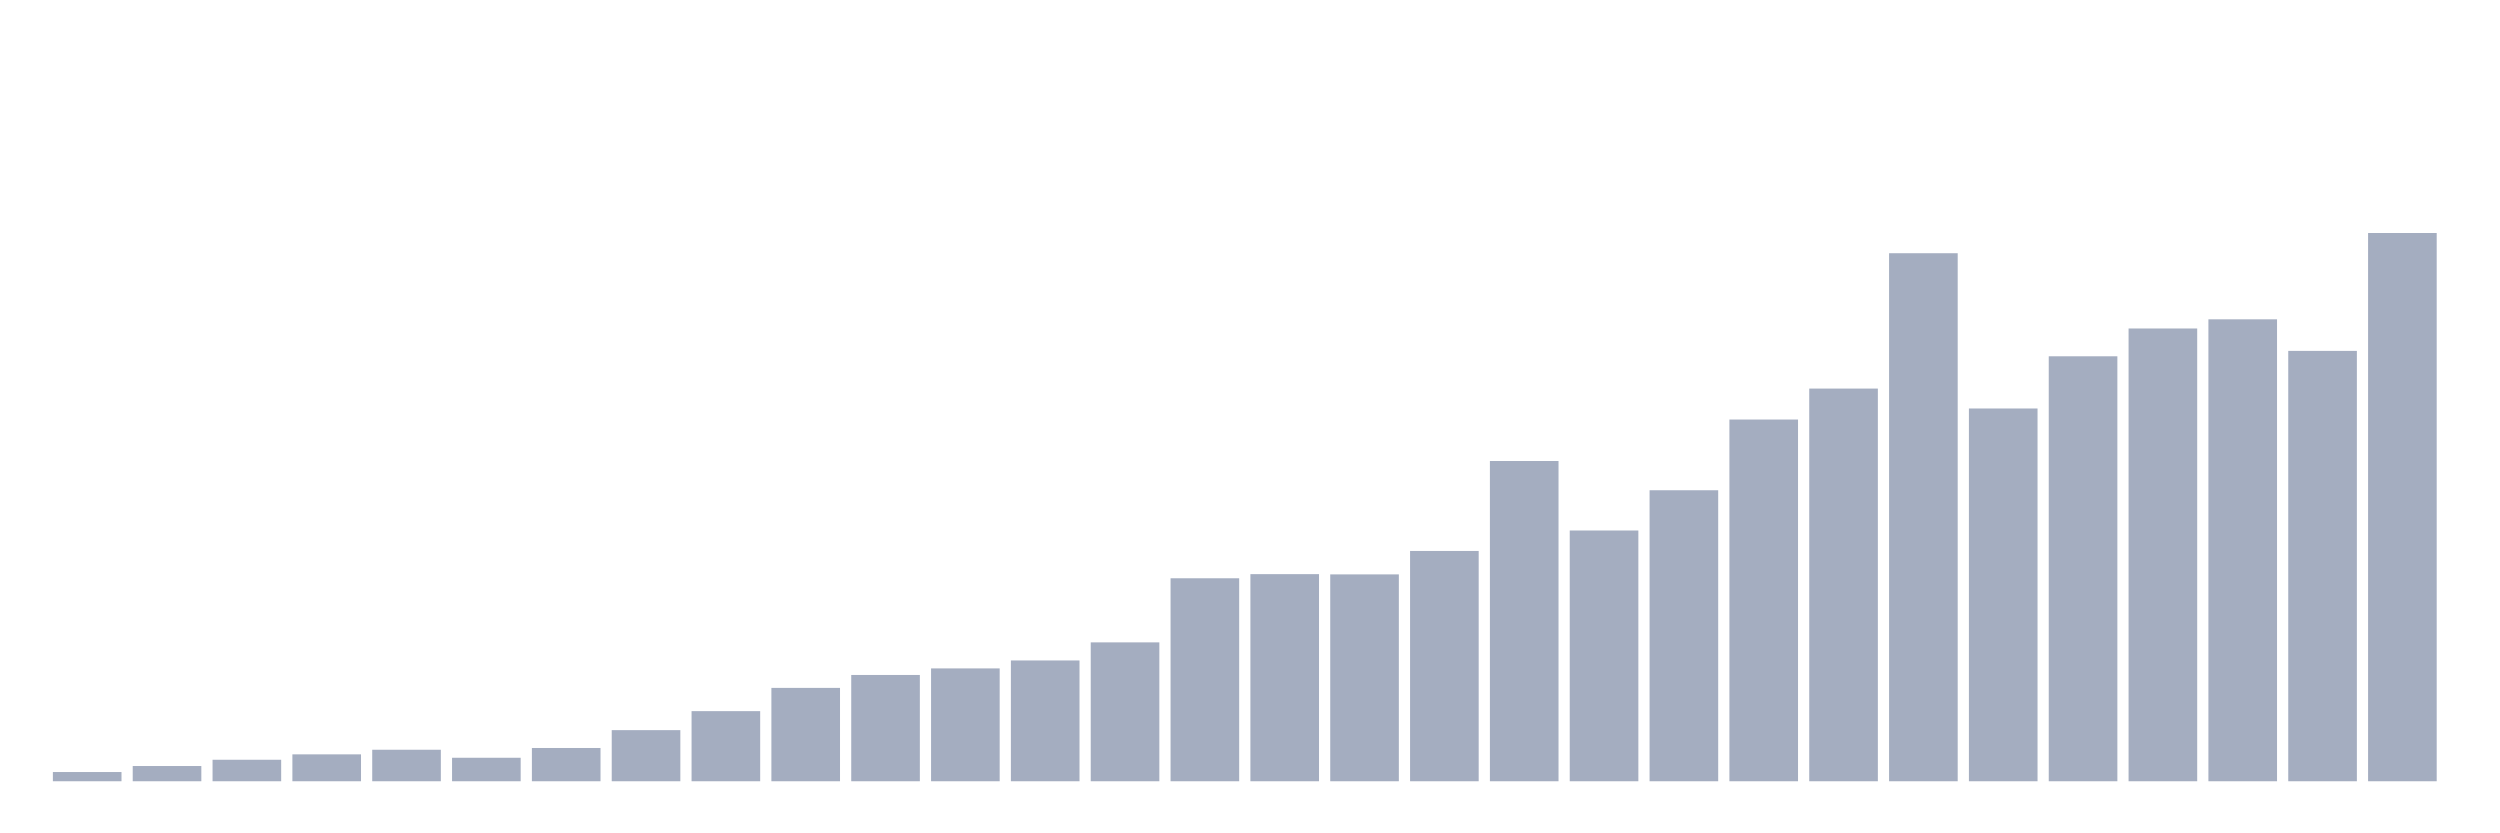 <svg xmlns="http://www.w3.org/2000/svg" viewBox="0 0 480 160"><g transform="translate(10,10)"><rect class="bar" x="0.153" width="13.175" y="138.229" height="1.771" fill="rgb(164,173,192)"></rect><rect class="bar" x="15.482" width="13.175" y="137.075" height="2.925" fill="rgb(164,173,192)"></rect><rect class="bar" x="30.81" width="13.175" y="135.874" height="4.126" fill="rgb(164,173,192)"></rect><rect class="bar" x="46.138" width="13.175" y="134.837" height="5.163" fill="rgb(164,173,192)"></rect><rect class="bar" x="61.466" width="13.175" y="133.951" height="6.049" fill="rgb(164,173,192)"></rect><rect class="bar" x="76.794" width="13.175" y="135.49" height="4.51" fill="rgb(164,173,192)"></rect><rect class="bar" x="92.123" width="13.175" y="133.613" height="6.387" fill="rgb(164,173,192)"></rect><rect class="bar" x="107.451" width="13.175" y="130.187" height="9.813" fill="rgb(164,173,192)"></rect><rect class="bar" x="122.779" width="13.175" y="126.539" height="13.461" fill="rgb(164,173,192)"></rect><rect class="bar" x="138.107" width="13.175" y="122.075" height="17.925" fill="rgb(164,173,192)"></rect><rect class="bar" x="153.436" width="13.175" y="119.593" height="20.407" fill="rgb(164,173,192)"></rect><rect class="bar" x="168.764" width="13.175" y="118.334" height="21.666" fill="rgb(164,173,192)"></rect><rect class="bar" x="184.092" width="13.175" y="116.808" height="23.192" fill="rgb(164,173,192)"></rect><rect class="bar" x="199.42" width="13.175" y="113.335" height="26.665" fill="rgb(164,173,192)"></rect><rect class="bar" x="214.748" width="13.175" y="101.027" height="38.973" fill="rgb(164,173,192)"></rect><rect class="bar" x="230.077" width="13.175" y="100.235" height="39.765" fill="rgb(164,173,192)"></rect><rect class="bar" x="245.405" width="13.175" y="100.282" height="39.718" fill="rgb(164,173,192)"></rect><rect class="bar" x="260.733" width="13.175" y="95.783" height="44.217" fill="rgb(164,173,192)"></rect><rect class="bar" x="276.061" width="13.175" y="78.511" height="61.489" fill="rgb(164,173,192)"></rect><rect class="bar" x="291.39" width="13.175" y="91.855" height="48.145" fill="rgb(164,173,192)"></rect><rect class="bar" x="306.718" width="13.175" y="84.128" height="55.872" fill="rgb(164,173,192)"></rect><rect class="bar" x="322.046" width="13.175" y="70.551" height="69.449" fill="rgb(164,173,192)"></rect><rect class="bar" x="337.374" width="13.175" y="64.607" height="75.393" fill="rgb(164,173,192)"></rect><rect class="bar" x="352.702" width="13.175" y="38.618" height="101.382" fill="rgb(164,173,192)"></rect><rect class="bar" x="368.031" width="13.175" y="68.43" height="71.57" fill="rgb(164,173,192)"></rect><rect class="bar" x="383.359" width="13.175" y="58.407" height="81.593" fill="rgb(164,173,192)"></rect><rect class="bar" x="398.687" width="13.175" y="53.069" height="86.931" fill="rgb(164,173,192)"></rect><rect class="bar" x="414.015" width="13.175" y="51.309" height="88.691" fill="rgb(164,173,192)"></rect><rect class="bar" x="429.344" width="13.175" y="57.37" height="82.63" fill="rgb(164,173,192)"></rect><rect class="bar" x="444.672" width="13.175" y="34.737" height="105.263" fill="rgb(164,173,192)"></rect></g></svg>